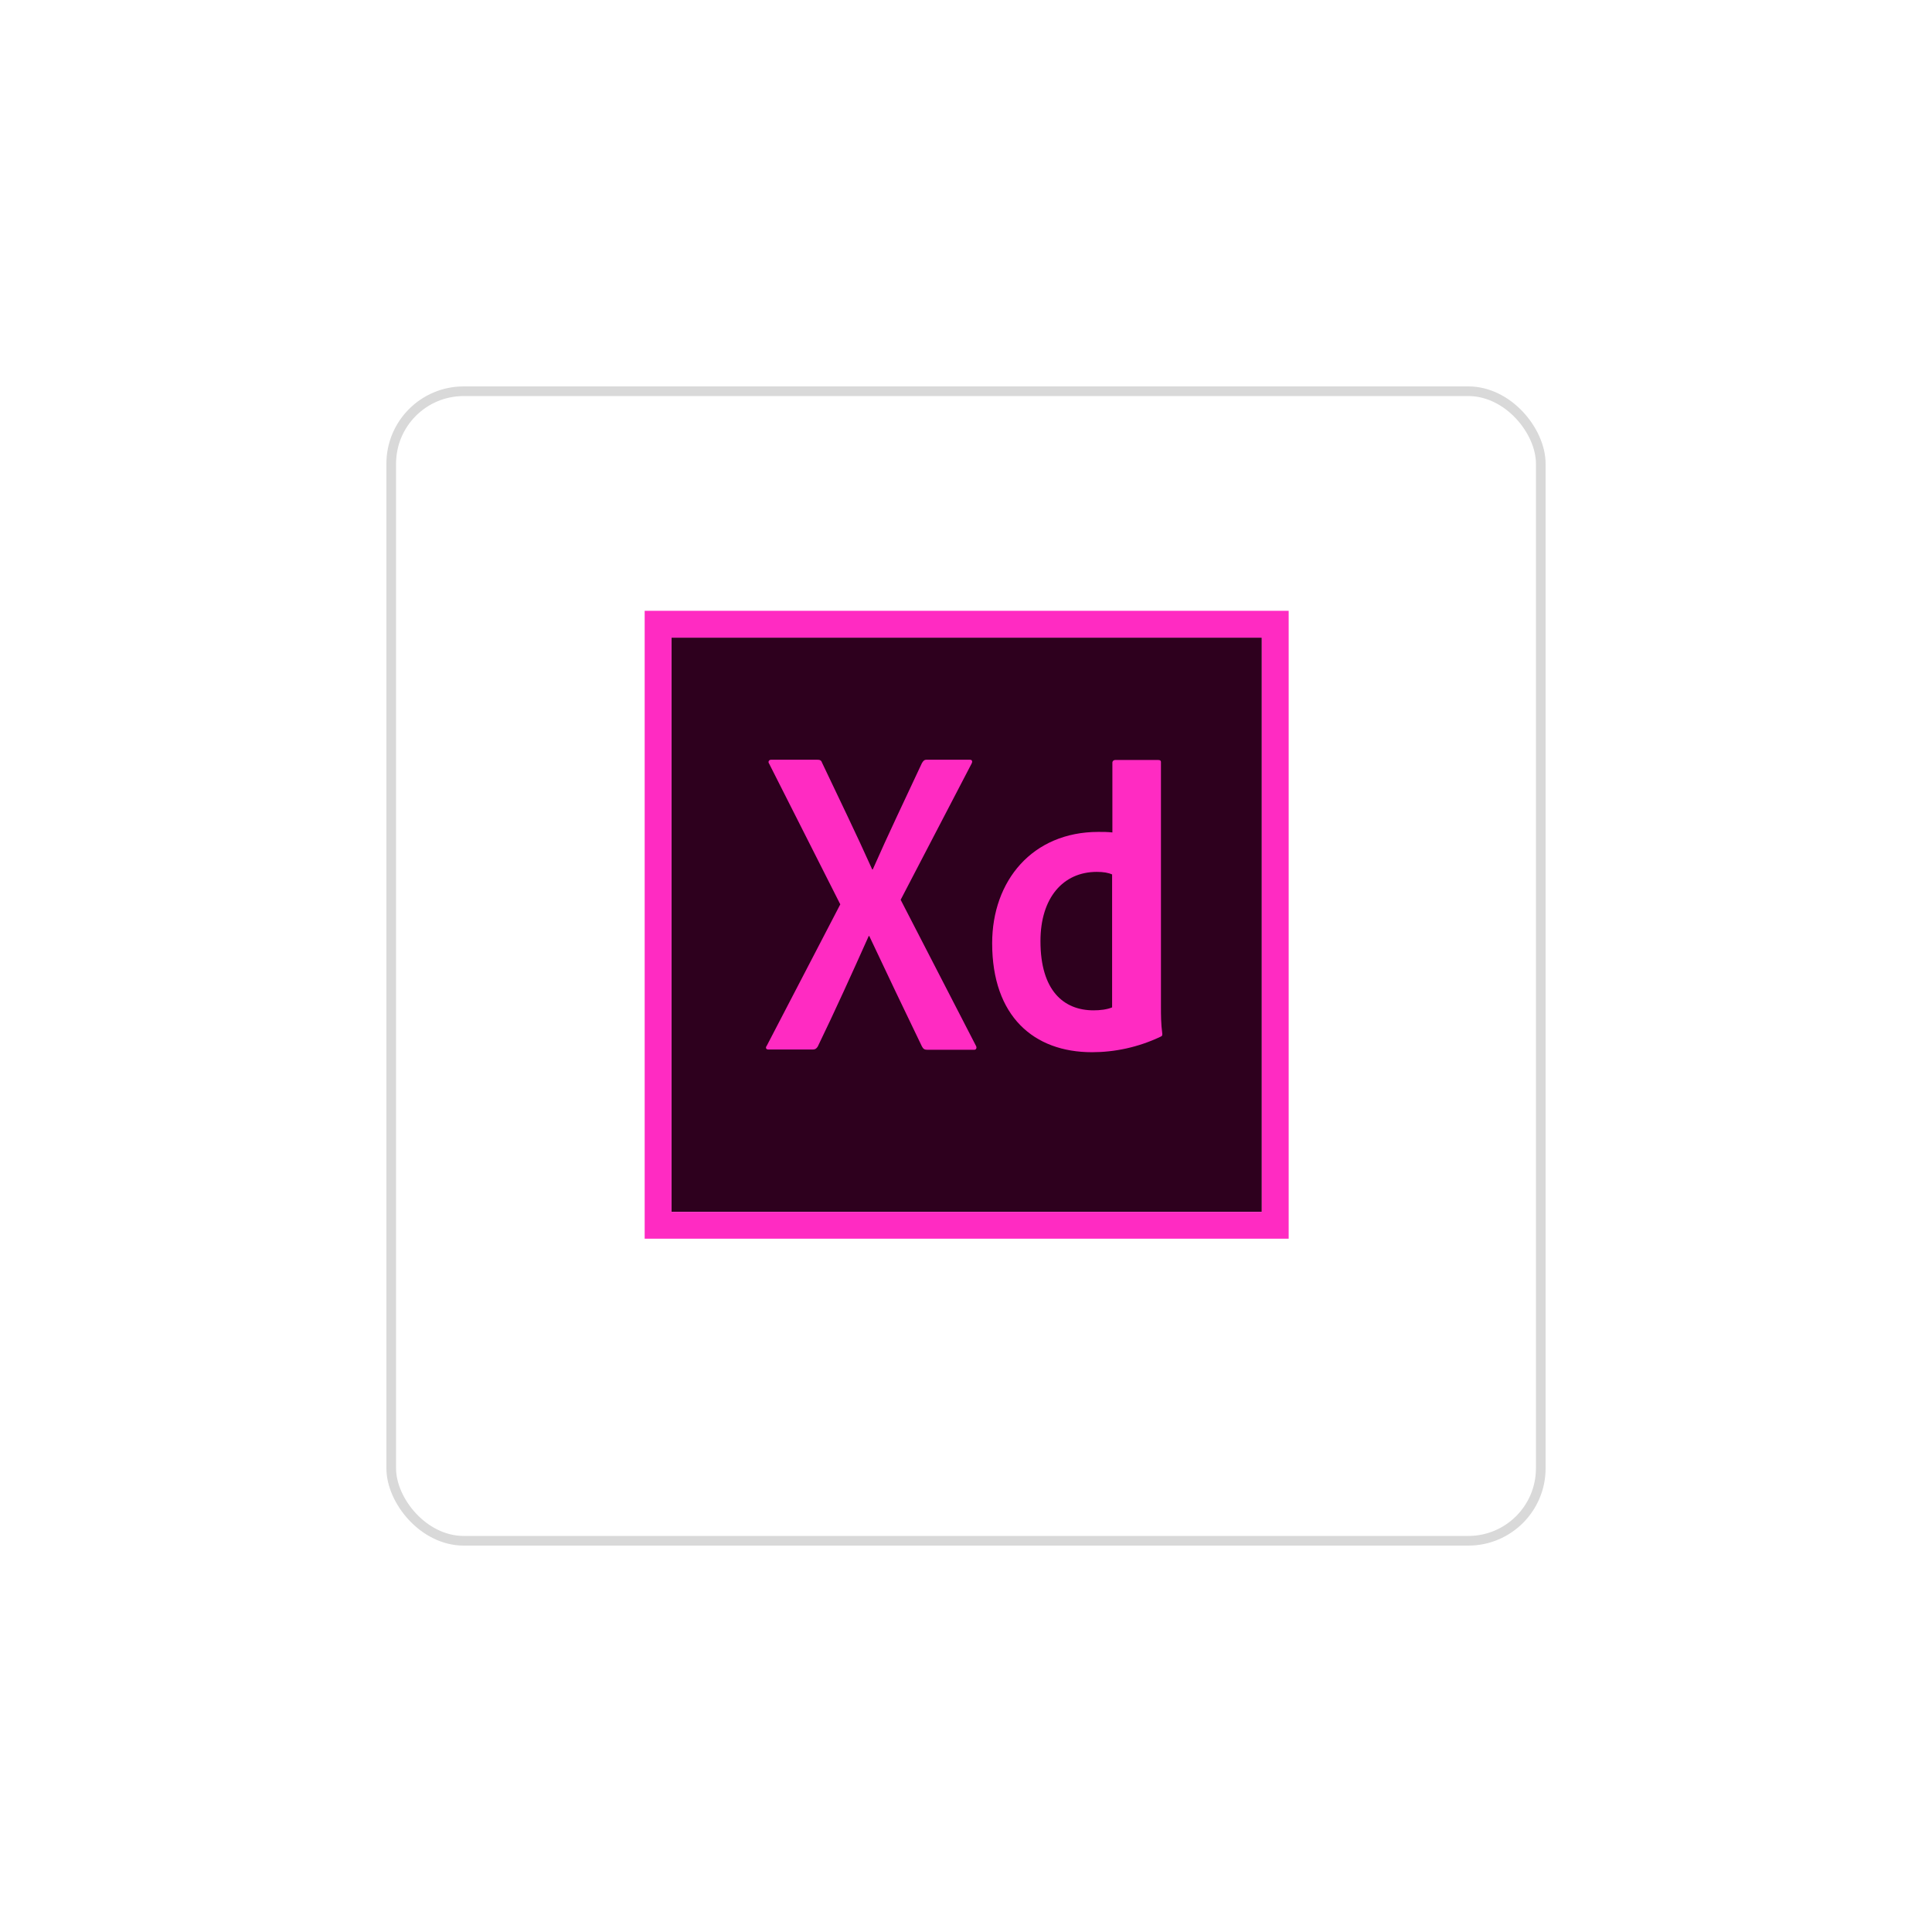<svg width="200" height="200" viewBox="0 0 200 200" fill="none" xmlns="http://www.w3.org/2000/svg">
<g filter="url(#filter0_d_252_168)">
<rect x="40" y="36" width="120" height="120" rx="8" fill="white"/>
<rect x="40.5" y="36.5" width="119" height="119" rx="7.5" stroke="#D9D9D9"/>
</g>
<path d="M69.514 66.007H130.625V125.452H69.514V66.007Z" fill="#2E001E"/>
<path d="M66.736 63.23V128.229H133.403V63.23H66.736ZM69.514 66.007H130.625V125.452H69.514V66.007Z" fill="#FF2BC2"/>
<path d="M115.153 90.535C114.736 90.341 114.208 90.257 113.542 90.257C110.042 90.257 107.708 92.952 107.708 97.424C107.708 102.535 110.097 104.59 113.208 104.59C113.875 104.59 114.597 104.507 115.125 104.285V90.535H115.153ZM102.708 97.646C102.708 91.174 106.875 86.118 113.708 86.118C114.292 86.118 114.597 86.118 115.153 86.174V78.952C115.153 78.785 115.292 78.674 115.431 78.674H119.903C120.125 78.674 120.181 78.757 120.181 78.896V104.285C120.181 105.035 120.181 105.979 120.32 107.007C120.32 107.202 120.32 107.229 120.153 107.313C117.82 108.424 115.375 108.924 113.042 108.924C107.014 108.924 102.708 105.202 102.708 97.646V97.646ZM93.236 93.146L101.014 108.229C101.153 108.452 101.07 108.674 100.847 108.674H96.014C95.709 108.674 95.57 108.59 95.431 108.313C93.653 104.646 91.847 100.841 89.986 96.896H89.931C88.264 100.618 86.431 104.674 84.653 108.34C84.514 108.563 84.375 108.646 84.153 108.646H79.542C79.264 108.646 79.236 108.424 79.375 108.257L86.986 93.618L79.625 79.063C79.459 78.841 79.625 78.646 79.82 78.646H84.597C84.875 78.646 85.014 78.702 85.097 78.952C86.847 82.646 88.625 86.285 90.292 90.007H90.347C91.959 86.341 93.736 82.646 95.431 79.007C95.57 78.785 95.653 78.646 95.931 78.646H100.403C100.625 78.646 100.708 78.813 100.57 79.063L93.236 93.146V93.146Z" fill="#FF2BC2"/>
<defs>
<filter id="filter0_d_252_168" x="0" y="0" width="200" height="200" filterUnits="userSpaceOnUse" color-interpolation-filters="sRGB">
<feFlood flood-opacity="0" result="BackgroundImageFix"/>
<feColorMatrix in="SourceAlpha" type="matrix" values="0 0 0 0 0 0 0 0 0 0 0 0 0 0 0 0 0 0 127 0" result="hardAlpha"/>
<feOffset dy="4"/>
<feGaussianBlur stdDeviation="20"/>
<feComposite in2="hardAlpha" operator="out"/>
<feColorMatrix type="matrix" values="0 0 0 0 0.037 0 0 0 0 0.035 0 0 0 0 0.048 0 0 0 0.1 0"/>
<feBlend mode="normal" in2="BackgroundImageFix" result="effect1_dropShadow_252_168"/>
<feBlend mode="normal" in="SourceGraphic" in2="effect1_dropShadow_252_168" result="shape"/>
</filter>
</defs>
</svg>
